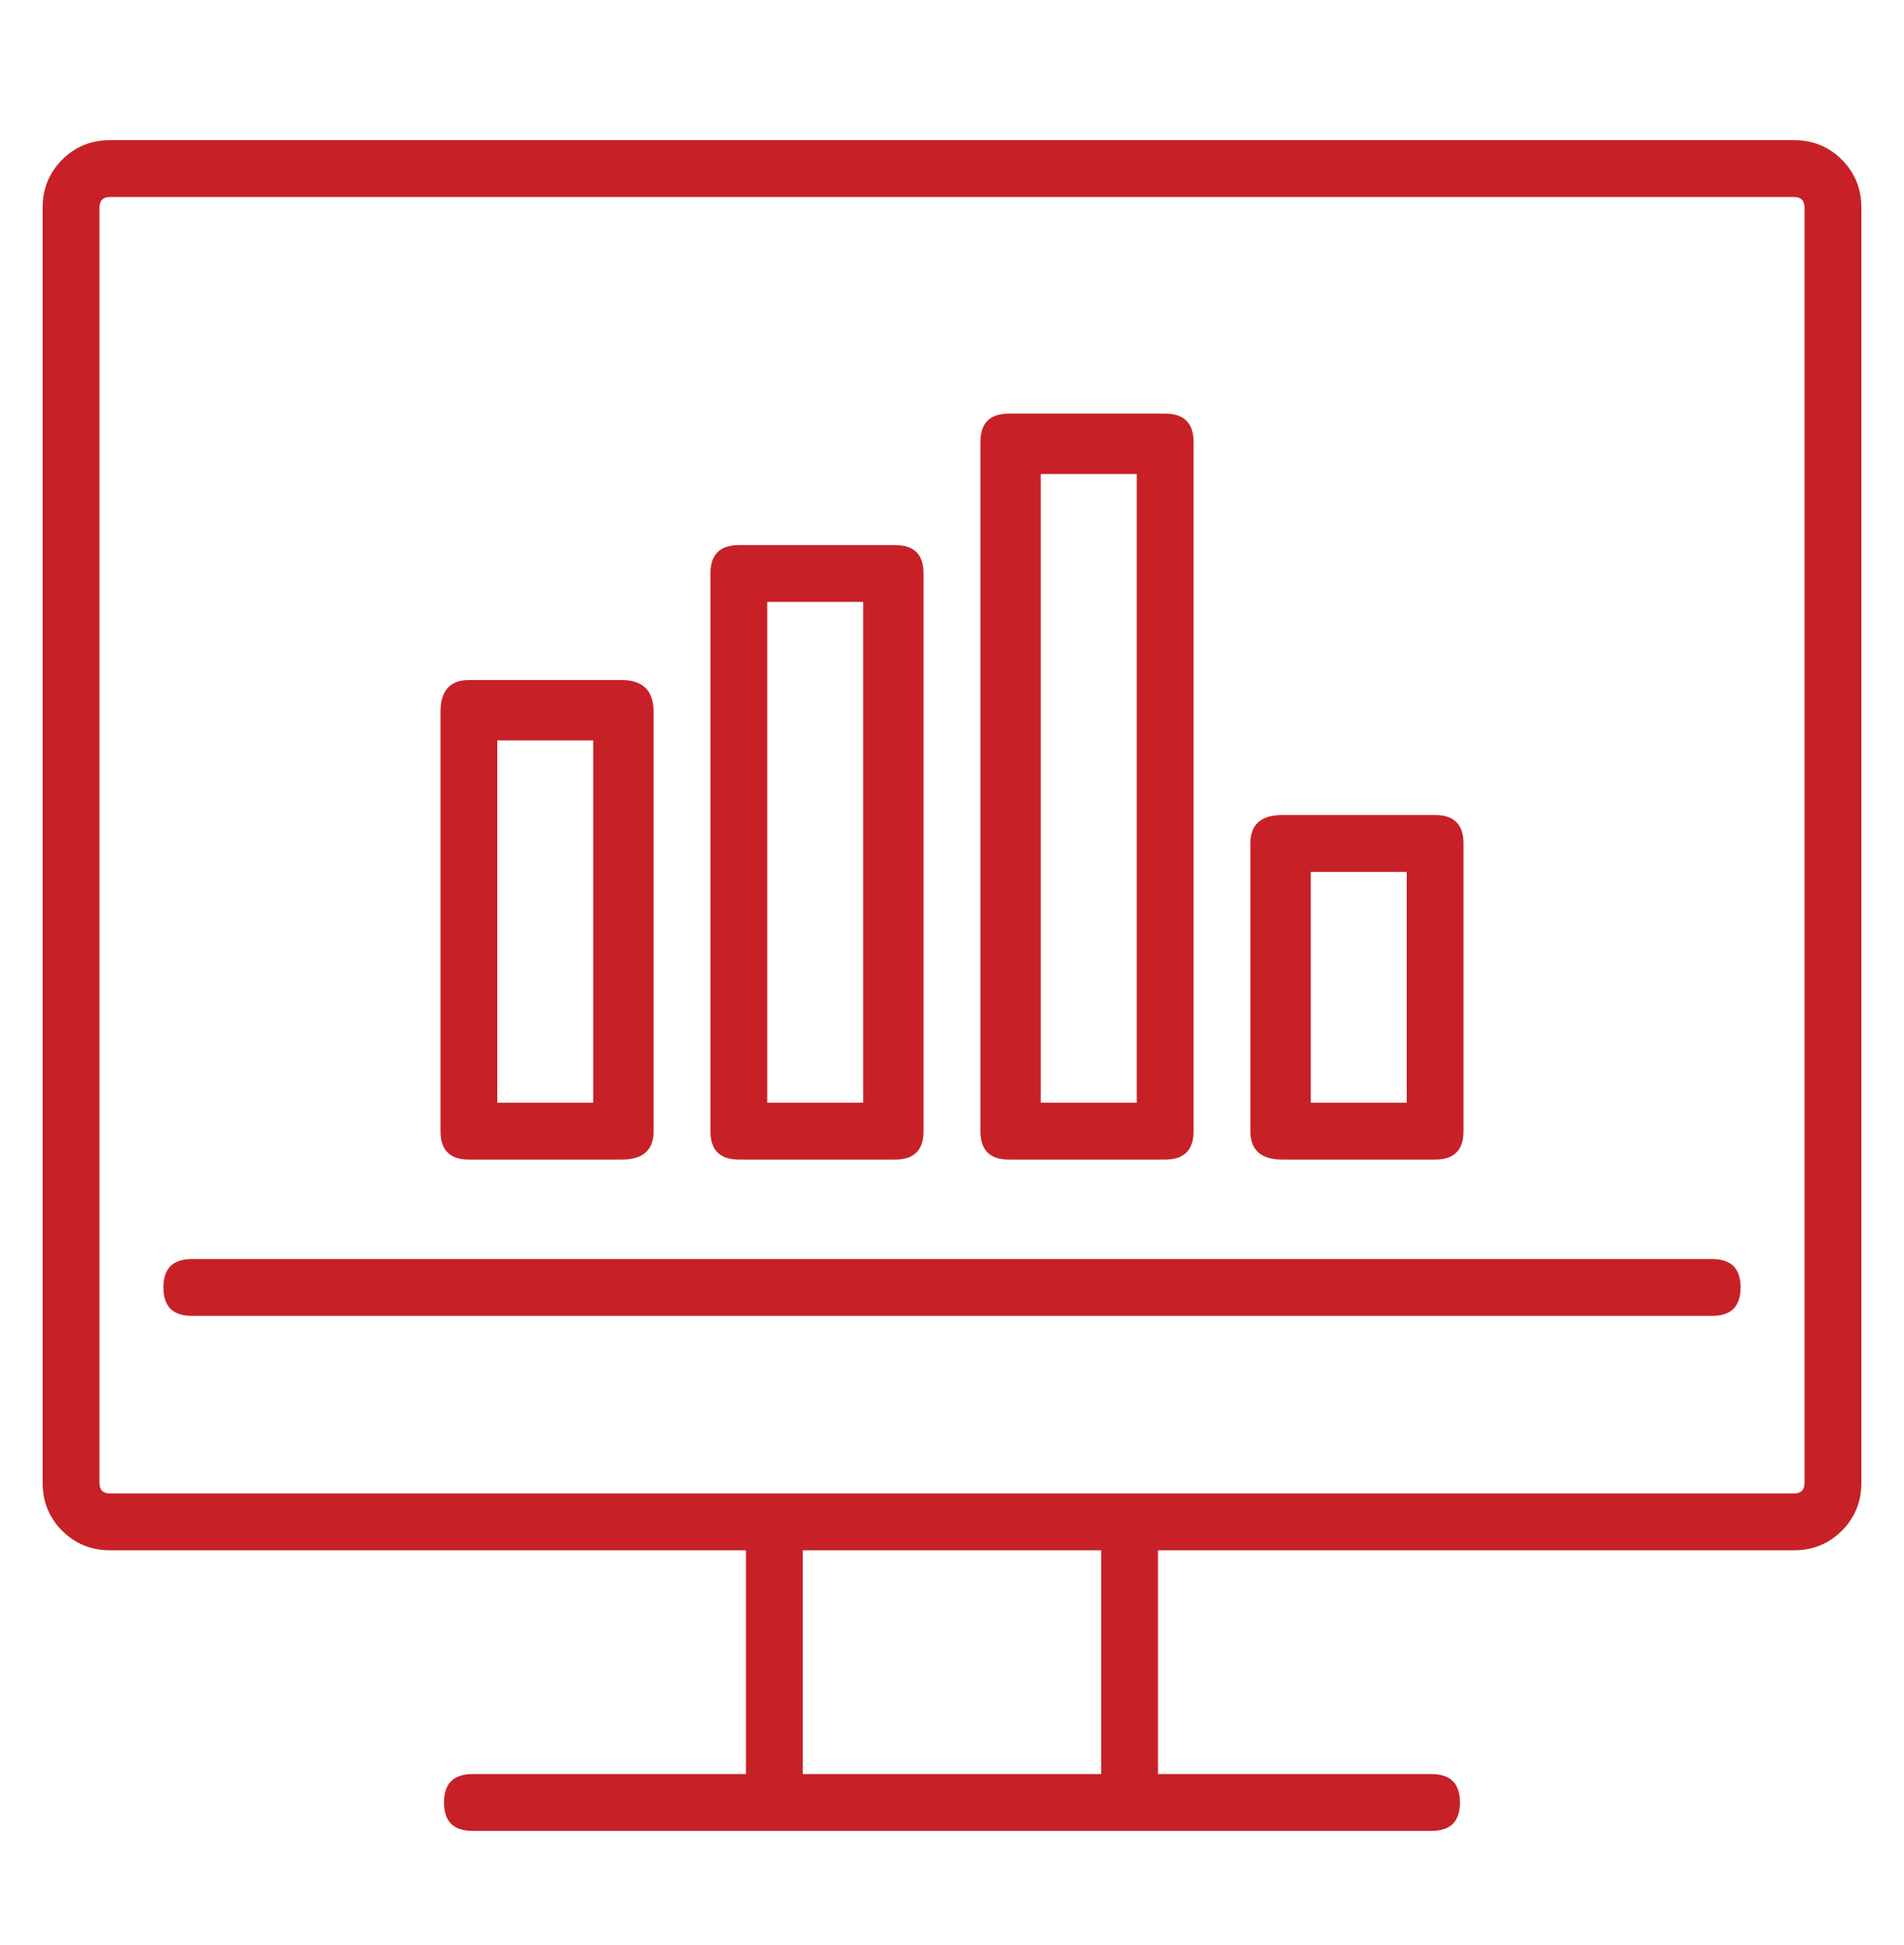 <svg width="46" height="47" viewBox="0 0 46 47" fill="none" xmlns="http://www.w3.org/2000/svg">
<path d="M43.34 3.386C43.797 3.386 44.183 3.543 44.498 3.858C44.813 4.173 44.97 4.559 44.97 5.017V35.826C44.97 36.284 44.813 36.67 44.498 36.985C44.183 37.3 43.797 37.457 43.34 37.457H27.977V42.864H34.586C35.044 42.864 35.272 43.093 35.272 43.55C35.272 44.008 35.044 44.237 34.586 44.237H11.414C10.956 44.237 10.727 44.008 10.727 43.55C10.727 43.093 10.956 42.864 11.414 42.864H18.022V37.457H2.66C2.203 37.457 1.816 37.3 1.502 36.985C1.187 36.67 1.03 36.284 1.03 35.826V5.017C1.03 4.559 1.187 4.173 1.502 3.858C1.816 3.543 2.203 3.386 2.66 3.386H43.34ZM26.604 42.864V37.457H19.395V42.864H26.604ZM43.597 35.826V5.017C43.597 4.845 43.511 4.759 43.34 4.759H2.66C2.489 4.759 2.403 4.845 2.403 5.017V35.826C2.403 35.998 2.489 36.084 2.66 36.084H43.34C43.511 36.084 43.597 35.998 43.597 35.826ZM41.366 30.42C41.823 30.42 42.052 30.648 42.052 31.106C42.052 31.564 41.823 31.793 41.366 31.793H4.634C4.177 31.793 3.948 31.564 3.948 31.106C3.948 30.648 4.177 30.42 4.634 30.42H41.366ZM11.328 28.017C10.871 28.017 10.642 27.788 10.642 27.33V17.203C10.642 16.688 10.871 16.431 11.328 16.431H15.019C15.534 16.431 15.791 16.688 15.791 17.203V27.33C15.791 27.788 15.534 28.017 15.019 28.017H11.328ZM12.015 17.89V26.643H14.332V17.89H12.015ZM17.851 28.017C17.393 28.017 17.164 27.788 17.164 27.33V13.856C17.164 13.399 17.393 13.17 17.851 13.17H21.627C22.084 13.17 22.313 13.399 22.313 13.856V27.33C22.313 27.788 22.084 28.017 21.627 28.017H17.851ZM18.537 14.543V26.643H20.854V14.543H18.537ZM24.373 28.017C23.915 28.017 23.686 27.788 23.686 27.33V10.681C23.686 10.223 23.915 9.994 24.373 9.994H28.149C28.607 9.994 28.836 10.223 28.836 10.681V27.33C28.836 27.788 28.607 28.017 28.149 28.017H24.373ZM25.145 11.453V26.643H27.463V11.453H25.145ZM30.981 28.017C30.466 28.017 30.209 27.788 30.209 27.33V20.379C30.209 19.921 30.466 19.692 30.981 19.692H34.672C35.129 19.692 35.358 19.921 35.358 20.379V27.33C35.358 27.788 35.129 28.017 34.672 28.017H30.981ZM31.668 21.065V26.643H33.985V21.065H31.668Z" fill="#C72127"/>
</svg>
